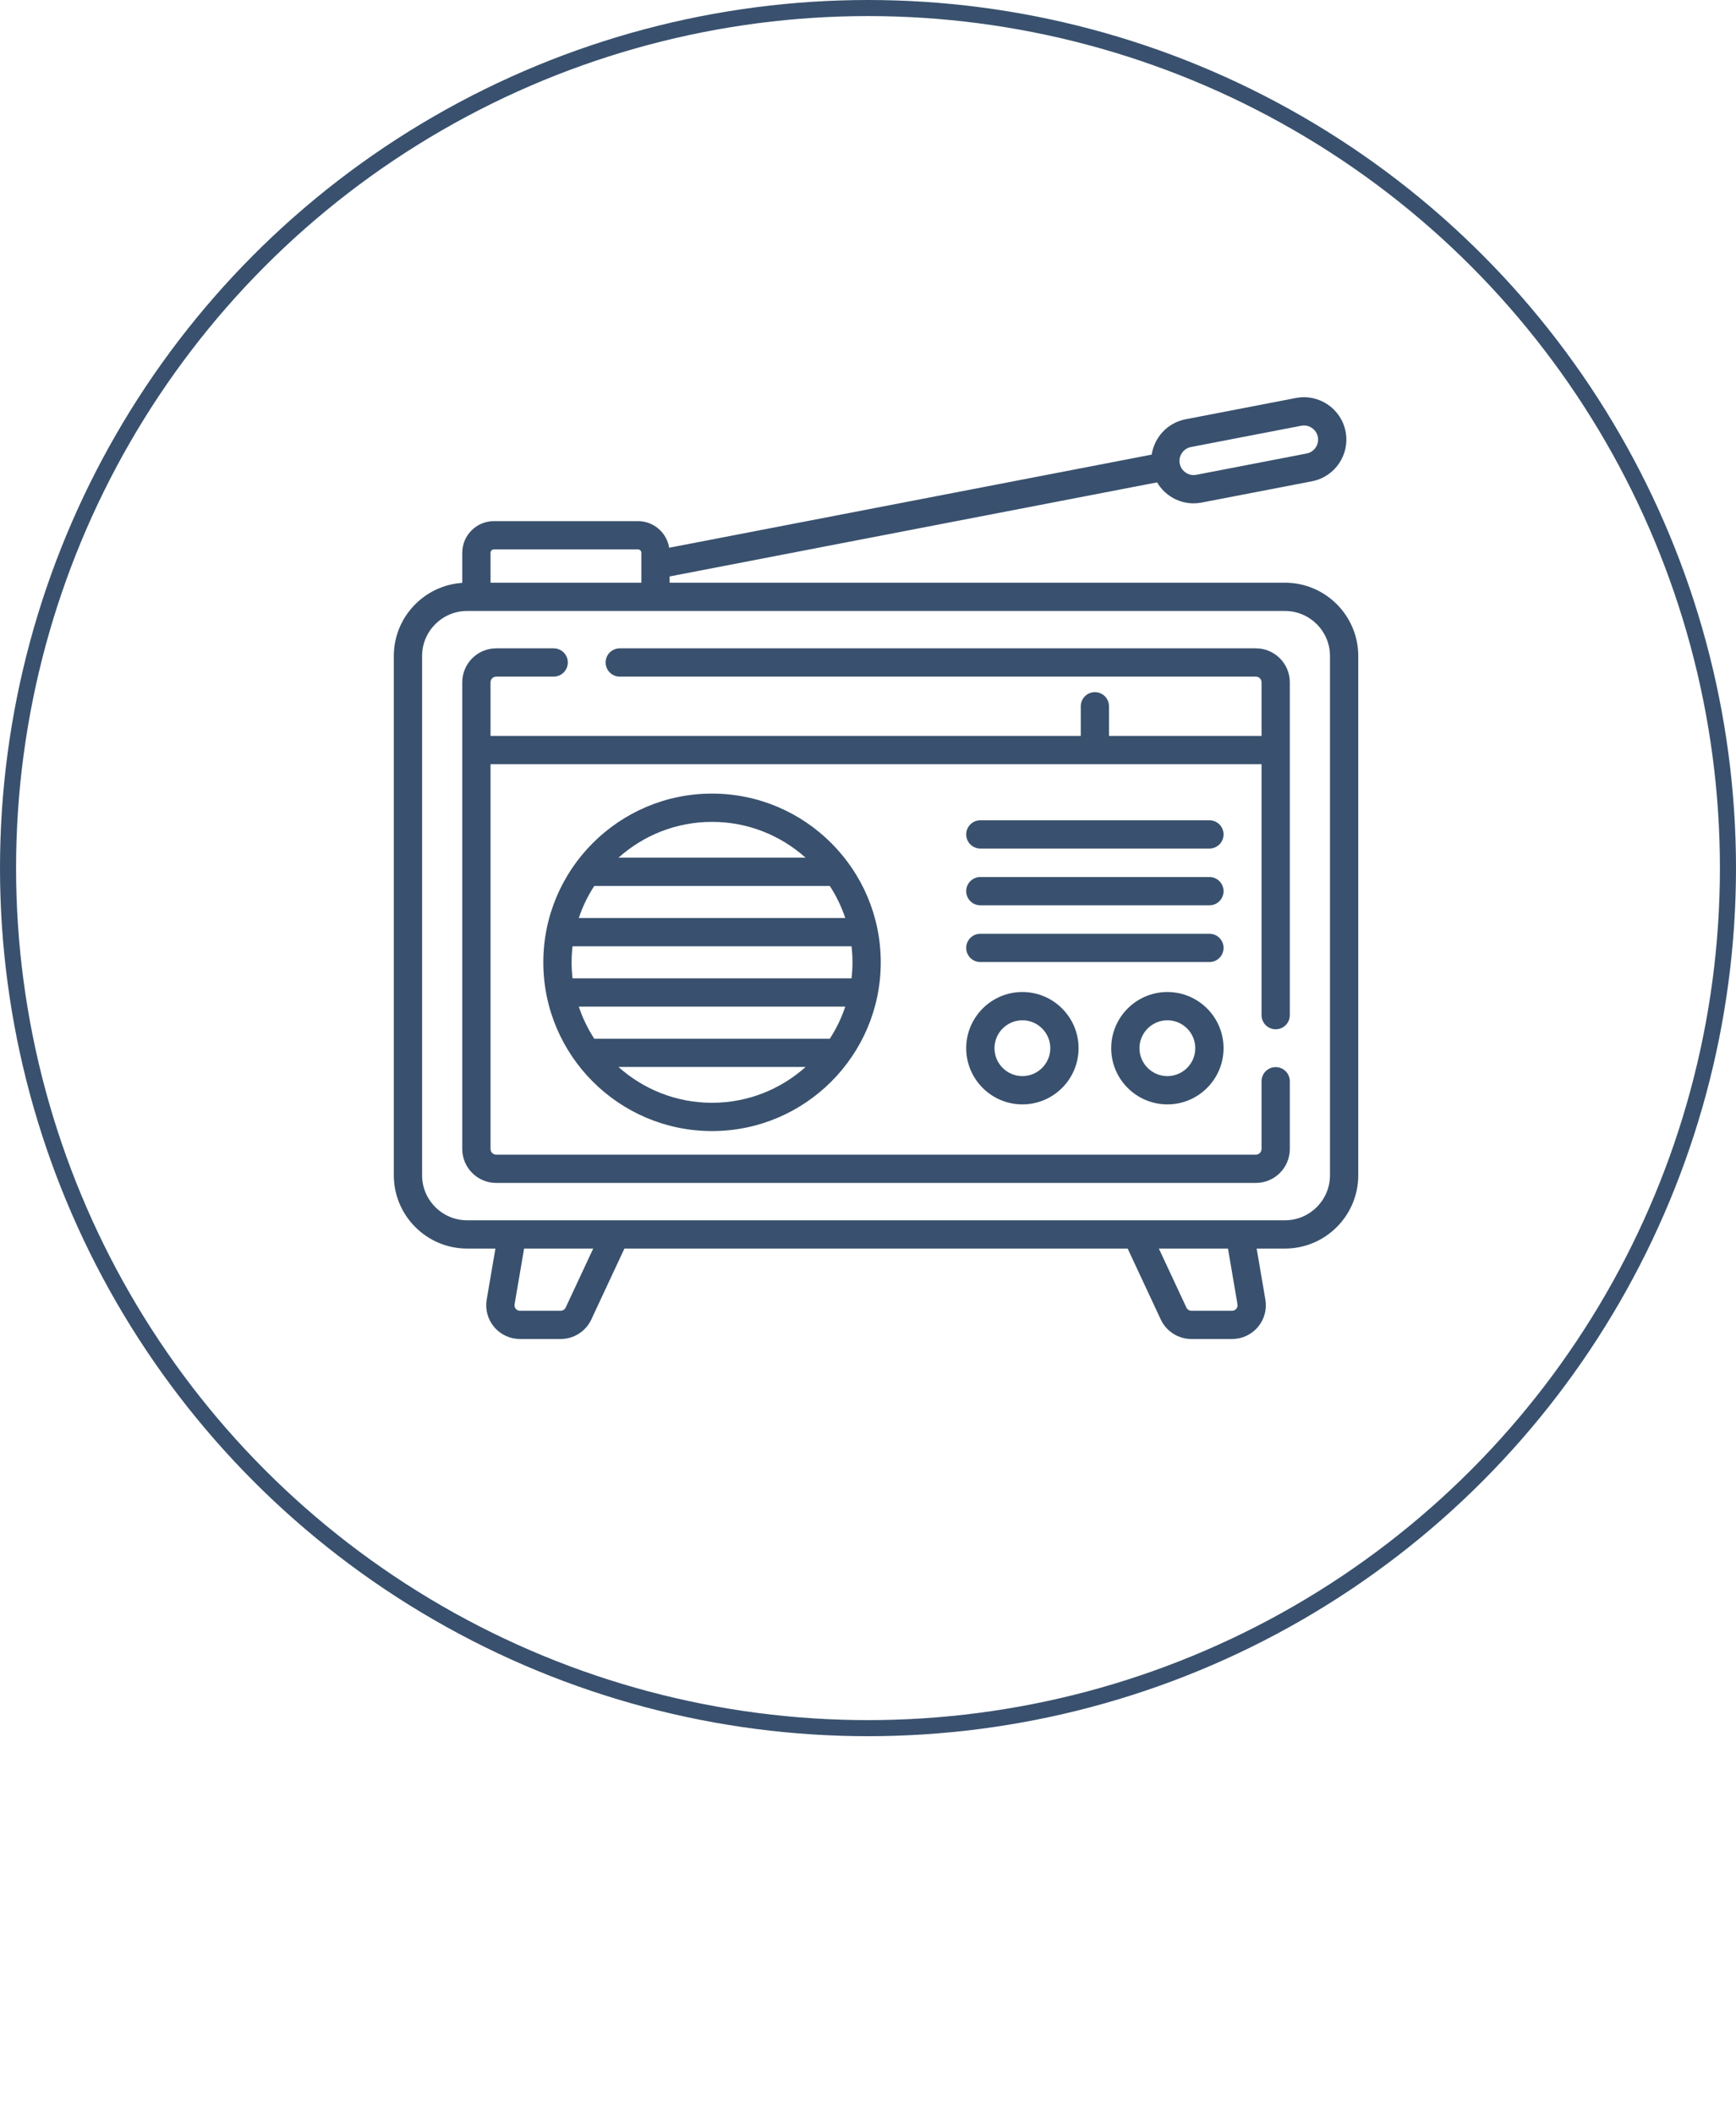 <svg width="216" height="263" viewBox="0 0 216 263" fill="none" xmlns="http://www.w3.org/2000/svg">
              <path
                d="M150.482 116.17H121.978C121.007 116.17 120.219 116.958 120.219 117.929C120.219 118.901 121.007 119.688 121.978 119.688H150.482C151.453 119.688 152.241 118.901 152.241 117.929C152.241 116.958 151.453 116.17 150.482 116.17Z"
                fill="#39516e" />
              <path
                d="M150.482 109.11H121.978C121.007 109.11 120.219 109.898 120.219 110.869C120.219 111.841 121.007 112.629 121.978 112.629H150.482C151.453 112.629 152.241 111.841 152.241 110.869C152.24 109.898 151.453 109.11 150.482 109.11Z"
                fill="#39516e" />
              <path
                d="M150.482 102.05H121.978C121.007 102.05 120.219 102.838 120.219 103.809C120.219 104.781 121.007 105.568 121.978 105.568H150.482C151.453 105.568 152.241 104.781 152.241 103.809C152.241 102.838 151.453 102.05 150.482 102.05Z"
                fill="#39516e" />
              <path
                d="M159.88 72.493H83.317V71.715L143.967 60.012C144.894 61.588 146.604 62.62 148.513 62.62C148.848 62.62 149.185 62.588 149.517 62.524L163.243 59.876C166.1 59.324 167.976 56.551 167.425 53.694C166.874 50.837 164.1 48.962 161.244 49.512L147.517 52.161C145.265 52.595 143.624 54.41 143.299 56.558L83.261 68.143C82.959 66.269 81.334 64.832 79.376 64.832H61.457C59.284 64.832 57.516 66.599 57.516 68.772V72.515C52.768 72.828 49 76.787 49 81.613V146.214C49 151.243 53.091 155.334 58.12 155.334H61.642L60.557 161.68C60.349 162.902 60.687 164.146 61.486 165.093C62.285 166.041 63.455 166.584 64.694 166.584H69.769C71.393 166.584 72.886 165.633 73.572 164.162L77.692 155.334H140.308L144.428 164.162C145.115 165.633 146.608 166.584 148.231 166.584H153.306C154.546 166.584 155.715 166.041 156.514 165.093C157.313 164.146 157.652 162.902 157.443 161.68L156.358 155.334H159.88C164.909 155.334 169 151.243 169 146.214V81.613C169 76.584 164.909 72.493 159.88 72.493ZM148.184 55.615L161.91 52.966C162.022 52.945 162.134 52.934 162.244 52.934C163.07 52.934 163.808 53.52 163.971 54.36C164.154 55.313 163.529 56.237 162.576 56.421L148.85 59.07C148.738 59.091 148.625 59.102 148.513 59.102C147.674 59.102 146.949 58.502 146.789 57.676C146.606 56.723 147.231 55.799 148.184 55.615ZM61.034 68.772C61.034 68.539 61.224 68.35 61.457 68.35H79.376C79.609 68.35 79.799 68.539 79.799 68.772V72.493H61.035V68.772H61.034ZM70.384 162.674C70.273 162.912 70.031 163.066 69.769 163.066H64.694C64.419 163.066 64.251 162.915 64.175 162.825C64.099 162.735 63.979 162.543 64.025 162.273L65.211 155.334H73.809L70.384 162.674ZM153.825 162.825C153.749 162.915 153.58 163.066 153.306 163.066H148.231C147.968 163.066 147.727 162.912 147.616 162.674L144.19 155.334H152.789L153.974 162.273C154.021 162.543 153.901 162.735 153.825 162.825ZM165.482 146.214C165.482 149.303 162.969 151.816 159.88 151.816H58.12C55.031 151.816 52.518 149.303 52.518 146.214V81.613C52.518 78.524 55.031 76.011 58.12 76.011H159.88C162.969 76.011 165.482 78.524 165.482 81.613V146.214Z"
                fill="#39516e" />
              <path
                d="M67.602 119.723C67.602 131.299 77.019 140.716 88.594 140.716C100.169 140.716 109.587 131.299 109.587 119.723C109.587 108.148 100.169 98.731 88.594 98.731C77.019 98.731 67.602 108.148 67.602 119.723ZM88.594 137.197C84.126 137.197 80.046 135.51 76.953 132.741H100.235C97.142 135.51 93.062 137.197 88.594 137.197ZM103.249 129.223H73.939C73.138 127.991 72.489 126.654 72.016 125.235H105.172C104.699 126.654 104.05 127.991 103.249 129.223ZM106.068 119.723C106.068 120.398 106.026 121.062 105.951 121.717H71.237C71.162 121.062 71.12 120.398 71.12 119.723C71.12 119.049 71.162 118.384 71.237 117.73H105.951C106.026 118.384 106.068 119.049 106.068 119.723ZM105.172 114.211H72.016C72.489 112.793 73.138 111.455 73.939 110.224H103.249C104.05 111.455 104.699 112.793 105.172 114.211ZM76.953 106.706C80.046 103.937 84.126 102.249 88.594 102.249C93.062 102.249 97.142 103.937 100.235 106.706H76.953Z"
                fill="#39516e" />
              <path
                d="M120.219 130.406C120.219 134.261 123.355 137.397 127.21 137.397C131.064 137.397 134.2 134.261 134.2 130.406C134.2 126.552 131.064 123.416 127.21 123.416C123.355 123.416 120.219 126.552 120.219 130.406ZM130.682 130.406C130.682 132.321 129.124 133.878 127.21 133.878C125.296 133.878 123.738 132.32 123.738 130.406C123.738 128.492 125.295 126.934 127.21 126.934C129.125 126.934 130.682 128.492 130.682 130.406Z"
                fill="#39516e" />
              <path
                d="M145.25 123.416C141.395 123.416 138.26 126.552 138.26 130.406C138.26 134.261 141.395 137.397 145.25 137.397C149.105 137.397 152.24 134.261 152.24 130.406C152.24 126.552 149.105 123.416 145.25 123.416ZM145.25 133.878C143.335 133.878 141.778 132.321 141.778 130.406C141.778 128.492 143.335 126.934 145.25 126.934C147.165 126.934 148.722 128.492 148.722 130.406C148.722 132.321 147.164 133.878 145.25 133.878Z"
                fill="#39516e" />
              <path
                d="M158.725 128.053C159.697 128.053 160.484 127.266 160.484 126.294V84.882C160.484 82.554 158.59 80.66 156.262 80.66H77.112C76.141 80.66 75.353 81.447 75.353 82.419C75.353 83.39 76.14 84.178 77.112 84.178H156.262C156.65 84.178 156.966 84.494 156.966 84.883V91.558H137.989H137.988V87.868C137.988 86.897 137.201 86.11 136.23 86.11C135.26 86.11 134.473 86.897 134.473 87.868V91.558H134.471H61.034V84.883C61.034 84.494 61.35 84.178 61.739 84.178H68.892C69.863 84.178 70.651 83.391 70.651 82.419C70.651 81.447 69.863 80.66 68.892 80.66H61.739C59.41 80.66 57.516 82.554 57.516 84.882V142.944C57.516 145.273 59.41 147.167 61.739 147.167H156.262C158.59 147.167 160.484 145.273 160.484 142.944V134.518C160.484 133.547 159.697 132.759 158.725 132.759C157.754 132.759 156.966 133.546 156.966 134.518V142.944C156.966 143.333 156.65 143.649 156.262 143.649H61.739C61.35 143.649 61.034 143.333 61.034 142.944V95.076H156.966V126.294C156.966 127.266 157.754 128.053 158.725 128.053Z"
                fill="#39516e" />
              <circle cx="108" cy="108" r="107" stroke="#39516e" stroke-width="2" />

            </svg>